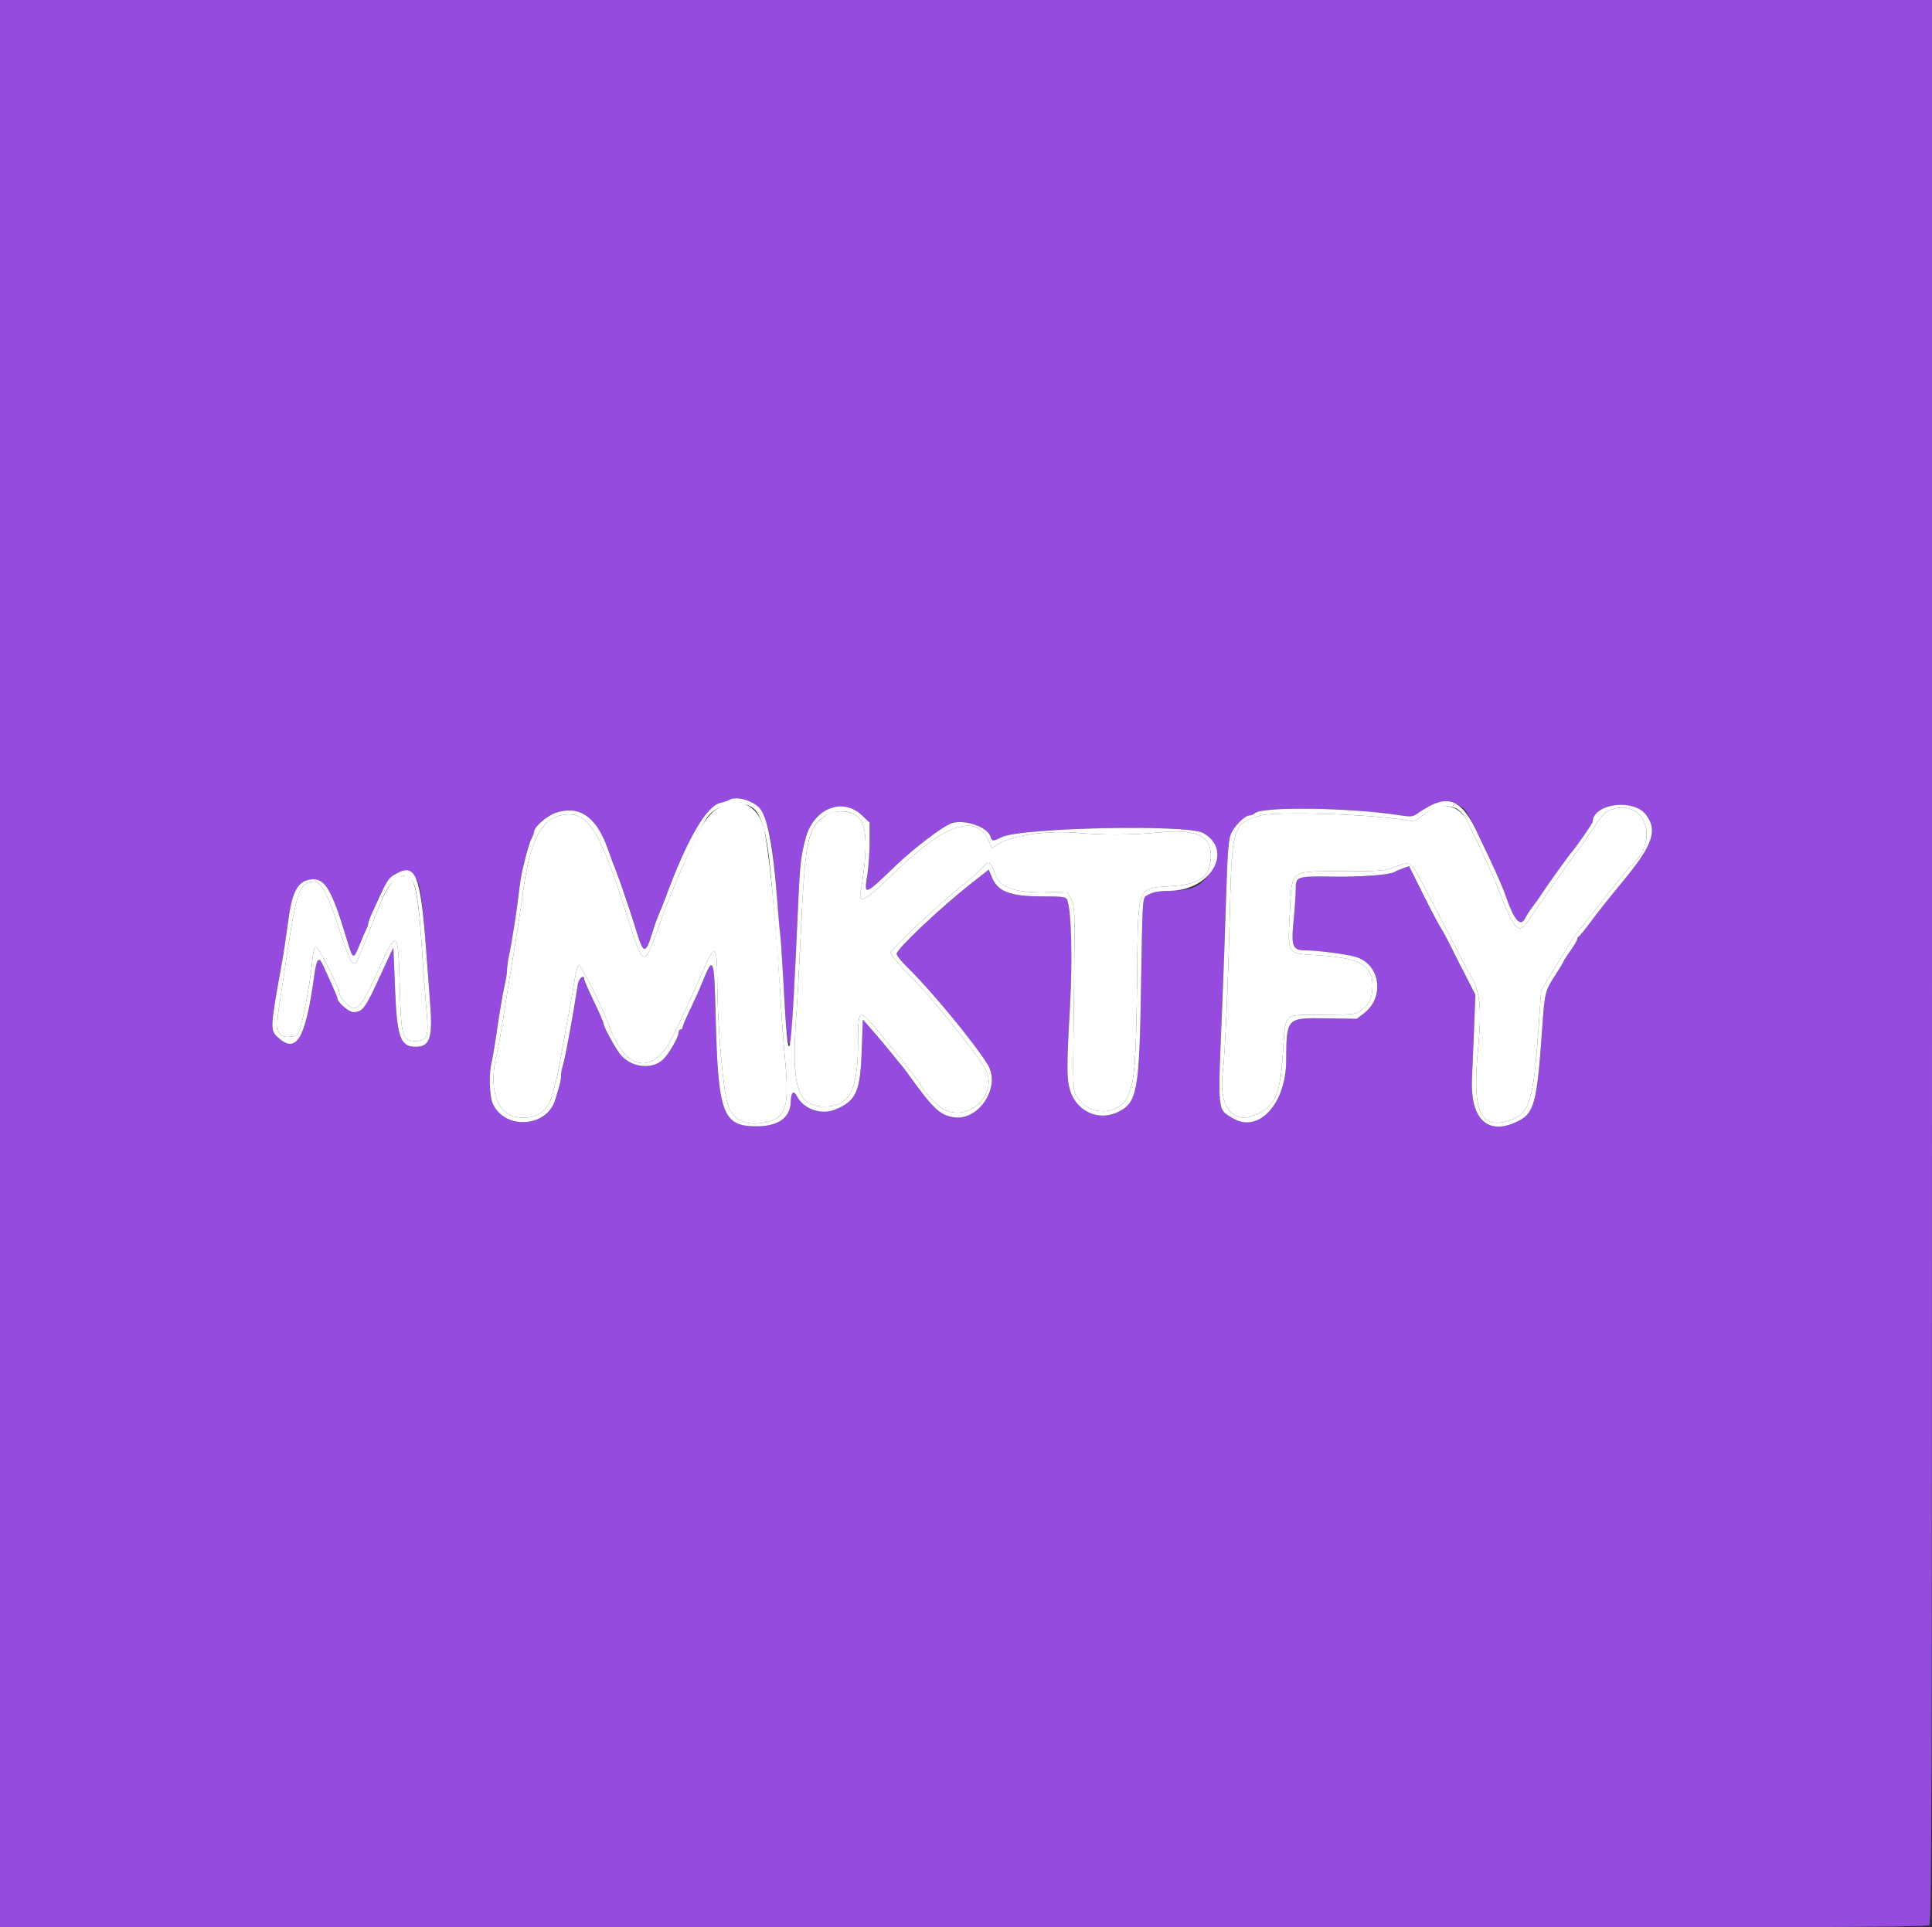 <svg id="svg" version="1.1" xmlns="http://www.w3.org/2000/svg" xmlns:xlink="http://www.w3.org/1999/xlink" width="400" height="399.101" viewBox="0, 0, 400,399.101"><rect x="0" y="0" width="400" height="399.101" fill="#333333" stroke="none"/><g id="svgg"><path id="path0" d="M148.902 167.242 C 146.411 168.559,144.457 171.784,140.905 180.439 C 139.779 183.184,138.616 185.968,138.321 186.627 C 138.025 187.285,137.120 189.711,136.308 192.016 C 133.340 200.449,133.202 200.410,130.013 190.220 C 124.087 171.285,121.594 167.524,115.887 168.906 C 111.793 169.897,109.529 174.759,108.193 185.429 C 107.892 187.830,106.386 197.387,105.393 203.194 C 105.224 204.182,104.700 207.505,104.228 210.579 C 103.756 213.652,103.205 216.796,103.003 217.565 C 101.007 225.160,102.653 230.679,107.116 231.348 C 111.033 231.935,113.565 230.162,114.537 226.148 C 114.803 225.050,115.177 223.523,115.367 222.754 C 115.558 221.986,116.021 219.561,116.395 217.365 C 116.770 215.170,117.325 212.116,117.629 210.579 C 117.933 209.042,118.453 206.080,118.786 203.997 C 119.118 201.914,119.555 200.046,119.756 199.845 C 120.136 199.464,124.589 208.302,126.190 212.614 C 129.713 222.108,135.550 222.718,139.603 214.017 C 140.586 211.906,141.989 208.922,142.721 207.385 C 143.454 205.848,144.615 203.244,145.302 201.597 C 147.958 195.231,148.488 195.459,148.497 202.973 C 148.508 212.671,149.799 226.943,150.888 229.407 C 152.123 232.206,154.987 233.270,158.813 232.352 C 162.815 231.392,163.472 228.991,162.494 218.913 C 162.241 216.305,161.871 211.297,161.673 207.784 C 160.735 191.183,159.128 174.935,158.057 171.240 C 156.725 166.642,153.060 165.042,148.902 167.242 M296.806 167.399 C 296.148 167.699,295.021 168.439,294.303 169.045 C 293.201 169.973,292.764 170.105,291.508 169.887 C 284.108 168.604,264.341 167.965,260.878 168.898 C 255.385 170.377,255.049 171.397,254.657 187.824 C 254.277 203.705,253.633 218.331,253.142 222.203 C 252.279 229.021,255.169 232.849,259.739 230.940 C 263.989 229.164,265.034 226.883,265.613 218.113 C 266.175 209.588,265.636 210.188,272.778 210.149 C 281.087 210.103,280.882 210.134,282.461 208.683 C 283.663 207.578,283.907 207.053,284.102 205.154 C 284.625 200.039,282.012 198.350,272.736 197.806 C 266.370 197.434,266.575 197.755,267.050 188.894 C 267.535 179.837,266.706 180.446,278.593 180.426 C 285.471 180.415,286.695 180.314,288.623 179.599 C 292.300 178.237,291.969 177.990,295.386 184.631 C 299.930 193.460,303.746 200.761,304.838 202.717 C 306.462 205.625,306.775 209.350,306.034 216.923 C 304.729 230.246,306.393 234.047,312.628 231.983 C 316.729 230.626,317.484 228.105,318.602 212.039 L 319.083 205.116 322.212 199.932 C 323.932 197.081,325.705 194.268,326.151 193.682 C 328.064 191.164,337.068 179.823,337.299 179.641 C 343.765 174.533,340.916 165.228,333.623 167.635 C 332.163 168.117,332.086 168.201,329.187 172.517 C 328.206 173.978,327.128 175.505,326.791 175.910 C 325.813 177.089,318.093 188.035,316.625 190.326 C 314.446 193.727,313.699 193.026,310.343 184.431 C 309.063 181.152,306.019 174.446,303.856 170.138 C 302.428 167.293,299.521 166.164,296.806 167.399 M171.058 168.807 C 167.301 171.127,166.709 173.787,165.846 192.216 C 165.507 199.461,165.070 207.545,164.876 210.180 C 163.781 225.015,165.048 229.142,170.700 229.142 C 175.895 229.142,177.645 225.820,177.645 215.961 C 177.645 209.389,177.856 209.061,180.325 211.814 C 182.789 214.561,189.341 222.714,190.240 224.152 C 192.105 227.132,194.482 229.490,196.218 230.081 C 201.449 231.864,206.625 226.045,203.987 221.348 C 201.965 217.749,192.211 205.686,188.016 201.597 C 186.777 200.389,185.444 198.908,185.053 198.306 L 184.343 197.211 187.281 194.170 C 190.083 191.270,196.074 185.895,200.798 182.042 C 202.006 181.057,203.327 179.837,203.733 179.332 C 204.653 178.189,205.272 178.606,205.933 180.812 C 206.839 183.837,210.152 185.000,217.181 184.760 L 220.958 184.631 221.756 186.228 C 222.519 187.753,222.548 188.450,222.396 201.796 C 222.104 227.498,222.061 225.587,222.968 227.132 C 225.342 231.172,231.759 231.084,233.516 226.986 C 234.932 223.681,235.217 220.147,235.416 203.393 C 235.662 182.605,235.102 184.057,243.114 183.458 C 248.657 183.044,250.699 181.342,250.699 177.136 C 250.699 172.958,247.491 171.586,239.642 172.406 C 234.776 172.914,228.100 172.948,223.353 172.488 C 217.226 171.895,209.438 172.948,206.786 174.728 L 205.389 175.666 204.906 174.501 C 202.363 168.371,195.954 170.292,185.629 180.281 C 179.166 186.534,177.716 187.400,178.177 184.731 C 179.689 175.982,179.536 170.835,177.716 169.209 C 176.132 167.794,173.004 167.605,171.058 168.807 M82.834 181.526 C 81.207 181.926,79.621 184.485,77.573 190.015 C 77.043 191.445,76.375 193.154,76.088 193.812 C 75.801 194.471,75.160 196.043,74.663 197.305 C 73.240 200.921,72.983 200.636,70.230 192.395 C 67.164 183.215,66.237 181.859,63.692 182.827 C 61.754 183.564,61.025 186.414,58.732 202.233 C 58.506 203.790,58.134 206.215,57.906 207.622 C 56.958 213.468,57.353 214.881,59.885 214.697 C 61.504 214.578,61.638 214.475,62.129 212.974 C 62.899 210.617,64.352 202.634,64.629 199.233 C 64.780 197.379,65.060 196.208,65.376 196.104 C 65.890 195.934,70.259 204.527,70.259 205.707 C 70.259 206.501,72.419 208.782,73.170 208.782 C 74.397 208.782,75.478 207.241,77.649 202.395 C 82.381 191.834,82.420 191.857,82.802 205.468 C 83.057 214.555,83.372 215.569,85.940 215.569 C 88.567 215.569,88.826 214.830,88.276 208.921 C 88.034 206.320,87.637 200.958,87.393 197.006 C 86.646 184.874,85.769 180.942,83.888 181.284 C 83.748 181.309,83.273 181.418,82.834 181.526 " stroke="none" fill="#ffffff" fill-rule="evenodd"></path><path id="path1" d="M0.000 199.601 L 0.000 399.202 199.430 399.202 C 371.737 399.202,398.937 399.124,399.430 398.631 C 399.922 398.139,400.000 370.991,400.000 199.031 L 400.000 0.000 200.000 0.000 L 0.000 0.000 0.000 199.601 M154.941 165.837 C 158.576 167.370,159.807 171.528,160.861 185.828 C 161.104 189.122,161.396 192.445,161.510 193.214 C 161.625 193.982,161.893 197.844,162.107 201.796 C 162.786 214.376,163.318 218.513,163.818 215.111 C 164.000 213.866,164.476 204.584,165.299 186.228 C 165.617 179.144,165.845 177.193,166.773 173.653 C 168.403 167.430,174.400 164.970,178.480 168.852 L 180.040 170.335 180.040 174.213 C 180.040 176.346,179.847 179.336,179.611 180.857 C 178.870 185.630,178.779 185.657,185.629 179.093 C 189.123 175.744,194.809 171.400,196.795 170.561 C 199.344 169.484,204.535 171.192,205.083 173.288 C 205.328 174.224,205.669 174.239,207.305 173.387 C 211.136 171.392,245.813 170.655,249.094 172.499 C 252.482 174.403,252.664 178.676,249.501 182.060 C 247.881 183.792,246.044 184.408,242.315 184.469 C 239.616 184.512,238.670 184.708,237.325 185.501 C 236.553 185.956,236.518 186.547,236.250 203.664 C 235.899 226.037,235.484 228.332,231.432 230.294 C 227.398 232.246,222.802 230.102,221.514 225.665 C 220.827 223.302,220.831 220.817,221.541 208.184 C 222.084 198.523,221.813 188.508,220.950 186.327 C 220.708 185.717,220.076 185.629,215.939 185.629 C 209.086 185.629,206.553 184.658,205.311 181.556 L 204.719 180.078 201.062 182.952 C 194.766 187.899,185.629 196.525,185.629 197.521 C 185.629 197.862,186.662 199.144,187.924 200.370 C 192.700 205.009,201.602 215.800,204.491 220.451 C 207.304 224.981,202.680 232.182,197.484 231.361 C 194.517 230.893,193.252 229.679,187.720 221.990 C 187.338 221.460,186.846 220.831,186.627 220.592 C 186.407 220.354,185.515 219.261,184.644 218.163 C 183.774 217.066,182.067 215.029,180.852 213.638 L 178.643 211.108 178.407 217.630 C 178.101 226.087,177.260 227.957,172.957 229.755 C 170.083 230.956,166.385 229.690,165.012 227.033 C 164.293 225.644,163.766 226.139,163.701 228.263 C 163.603 231.462,161.139 233.213,156.708 233.233 C 149.614 233.266,148.675 230.736,148.163 210.212 C 147.857 197.981,147.713 197.663,145.250 203.792 C 144.809 204.890,143.744 207.253,142.883 209.043 C 142.022 210.832,141.317 212.494,141.317 212.735 C 141.317 212.976,141.138 213.174,140.918 213.174 C 140.699 213.174,140.519 213.427,140.519 213.736 C 140.519 214.699,138.507 218.229,137.299 219.387 C 134.884 221.700,130.316 221.015,128.183 218.020 C 127.013 216.377,124.950 212.515,124.950 211.968 C 124.950 211.702,124.052 209.623,122.954 207.347 C 121.856 205.071,120.958 203.026,120.958 202.802 C 120.958 201.642,119.818 202.570,119.618 203.892 C 118.694 210.015,116.998 219.249,116.564 220.519 C 116.346 221.155,116.168 222.130,116.168 222.686 C 116.168 223.653,116.053 224.131,114.957 227.745 C 113.189 233.571,104.316 234.015,101.961 228.394 C 101.320 226.863,101.213 222.161,101.771 220.006 C 101.976 219.212,102.534 215.868,103.011 212.575 C 103.488 209.281,104.128 205.539,104.434 204.259 C 104.740 202.979,104.990 201.410,104.990 200.772 C 104.990 200.134,105.164 198.846,105.377 197.910 C 105.900 195.608,107.016 188.505,107.431 184.830 C 107.618 183.184,107.940 181.118,108.148 180.240 C 109.110 176.185,109.575 174.577,110.055 173.653 C 110.341 173.104,110.575 172.453,110.576 172.206 C 110.582 171.232,113.251 168.923,115.084 168.307 C 119.904 166.686,123.447 169.104,125.765 175.596 C 126.699 178.213,126.941 178.859,127.574 180.439 C 128.325 182.311,130.770 189.547,131.824 193.014 C 133.233 197.651,133.690 197.651,135.098 193.014 C 135.498 191.697,136.142 189.900,136.528 189.022 C 136.915 188.144,137.461 186.796,137.743 186.028 C 142.189 173.894,146.242 166.879,149.164 166.261 C 149.789 166.128,150.569 165.862,150.898 165.668 C 151.804 165.136,153.440 165.204,154.941 165.837 M302.011 166.754 C 303.251 167.346,303.743 168.049,305.570 171.844 C 309.325 179.642,310.928 183.208,311.769 185.629 C 313.506 190.628,314.800 192.074,315.791 190.120 C 316.097 189.516,316.759 188.483,317.261 187.824 C 318.313 186.446,318.609 186.031,319.162 185.147 C 320.015 183.785,324.975 176.877,325.460 176.377 C 326.124 175.691,329.741 170.484,329.741 170.214 C 329.741 166.437,338.162 165.275,340.768 168.692 C 343.289 171.997,342.210 175.038,335.769 182.780 C 333.644 185.335,330.842 188.862,329.541 190.619 C 328.241 192.375,327.035 193.872,326.862 193.945 C 326.689 194.019,326.547 194.267,326.547 194.497 C 326.547 194.727,325.918 195.790,325.150 196.859 C 324.381 197.929,323.752 198.903,323.752 199.024 C 323.752 199.145,322.971 200.447,322.016 201.917 C 319.934 205.122,319.810 205.592,319.365 211.976 C 318.160 229.254,317.728 230.752,313.424 232.566 C 307.743 234.961,304.369 231.379,304.758 223.366 C 304.875 220.944,305.081 216.039,305.215 212.467 L 305.458 205.972 304.093 203.285 C 303.342 201.808,302.535 200.240,302.299 199.800 C 302.063 199.361,301.205 197.655,300.391 196.008 C 299.577 194.361,298.604 192.565,298.228 192.016 C 297.852 191.467,296.239 188.395,294.642 185.190 L 291.740 179.362 290.481 179.804 C 289.788 180.047,289.008 180.383,288.748 180.550 C 287.798 181.160,281.894 181.615,276.048 181.530 C 268.451 181.418,268.263 181.481,268.263 184.137 C 268.263 185.264,268.064 188.225,267.821 190.718 C 267.294 196.115,267.593 196.806,270.457 196.806 C 272.784 196.806,278.496 197.550,280.583 198.124 C 285.749 199.546,286.802 206.481,282.364 209.860 L 280.895 210.978 274.656 210.877 C 266.327 210.743,266.346 210.723,266.291 219.655 C 266.236 228.666,260.515 234.788,255.186 231.539 C 251.998 229.595,252.106 230.775,253.052 208.184 C 253.291 202.475,253.647 192.503,253.844 186.024 C 254.122 176.850,254.339 173.911,254.827 172.744 C 255.526 171.071,257.725 168.862,258.692 168.862 C 259.038 168.862,259.526 168.658,259.776 168.408 C 261.213 166.971,279.440 167.223,289.820 168.824 C 292.196 169.190,292.515 169.152,293.603 168.366 C 296.851 166.019,299.432 165.525,302.011 166.754 M85.708 181.337 C 86.970 182.725,87.367 185.104,88.185 196.208 C 88.428 199.501,88.823 204.766,89.063 207.908 C 89.603 214.989,88.994 216.766,86.028 216.766 C 82.891 216.766,82.172 214.730,81.796 204.792 C 81.625 200.290,81.471 196.517,81.452 196.407 C 81.417 196.195,81.156 196.734,78.840 201.796 C 75.580 208.923,75.098 209.581,73.125 209.581 C 72.229 209.581,69.860 207.530,69.860 206.754 C 69.860 206.447,68.634 203.635,66.768 199.663 C 65.972 197.969,65.530 198.605,65.044 202.139 C 63.247 215.210,61.348 218.379,57.478 214.764 C 55.911 213.300,55.938 212.812,58.323 199.601 C 58.707 197.472,58.905 196.163,59.863 189.421 C 60.489 185.006,61.671 182.747,63.605 182.262 C 67.109 181.385,68.470 183.436,71.842 194.680 C 73.064 198.757,73.172 198.801,74.413 195.733 C 75.018 194.238,75.678 192.702,75.880 192.321 C 76.082 191.940,76.248 191.444,76.248 191.219 C 76.248 190.831,76.636 189.915,78.937 184.871 C 80.823 180.736,83.765 179.201,85.708 181.337 " stroke="none" fill="#944bde" fill-rule="evenodd"></path><path id="path2" d="M150.898 165.668 C 150.569 165.862,149.789 166.128,149.164 166.261 C 146.242 166.879,142.189 173.894,137.743 186.028 C 137.461 186.796,136.915 188.144,136.528 189.022 C 136.142 189.900,135.498 191.697,135.098 193.014 C 133.690 197.651,133.233 197.651,131.824 193.014 C 130.770 189.547,128.325 182.311,127.574 180.439 C 126.941 178.859,126.699 178.213,125.765 175.596 C 123.447 169.104,119.904 166.686,115.084 168.307 C 113.251 168.923,110.582 171.232,110.576 172.206 C 110.575 172.453,110.341 173.104,110.055 173.653 C 109.575 174.577,109.110 176.185,108.148 180.240 C 107.940 181.118,107.618 183.184,107.431 184.830 C 107.016 188.505,105.900 195.608,105.377 197.910 C 105.164 198.846,104.990 200.134,104.990 200.772 C 104.990 201.410,104.740 202.979,104.434 204.259 C 104.128 205.539,103.488 209.281,103.011 212.575 C 102.534 215.868,101.976 219.212,101.771 220.006 C 101.213 222.161,101.320 226.863,101.961 228.394 C 104.316 234.015,113.189 233.571,114.957 227.745 C 116.053 224.131,116.168 223.653,116.168 222.686 C 116.168 222.130,116.346 221.155,116.564 220.519 C 116.998 219.249,118.694 210.015,119.618 203.892 C 119.818 202.570,120.958 201.642,120.958 202.802 C 120.958 203.026,121.856 205.071,122.954 207.347 C 124.052 209.623,124.950 211.702,124.950 211.968 C 124.950 212.515,127.013 216.377,128.183 218.020 C 130.316 221.015,134.884 221.700,137.299 219.387 C 138.507 218.229,140.519 214.699,140.519 213.736 C 140.519 213.427,140.699 213.174,140.918 213.174 C 141.138 213.174,141.317 212.976,141.317 212.735 C 141.317 212.494,142.022 210.832,142.883 209.043 C 143.744 207.253,144.809 204.890,145.250 203.792 C 147.713 197.663,147.857 197.981,148.163 210.212 C 148.675 230.736,149.614 233.266,156.708 233.233 C 161.139 233.213,163.603 231.462,163.701 228.263 C 163.766 226.139,164.293 225.644,165.012 227.033 C 166.385 229.690,170.083 230.956,172.957 229.755 C 177.260 227.957,178.101 226.087,178.407 217.630 L 178.643 211.108 180.852 213.638 C 182.067 215.029,183.774 217.066,184.644 218.163 C 185.515 219.261,186.407 220.354,186.627 220.592 C 186.846 220.831,187.338 221.460,187.720 221.990 C 193.252 229.679,194.517 230.893,197.484 231.361 C 202.680 232.182,207.304 224.981,204.491 220.451 C 201.602 215.800,192.700 205.009,187.924 200.370 C 186.662 199.144,185.629 197.862,185.629 197.521 C 185.629 196.525,194.766 187.899,201.062 182.952 L 204.719 180.078 205.311 181.556 C 206.553 184.658,209.086 185.629,215.939 185.629 C 220.076 185.629,220.708 185.717,220.950 186.327 C 221.813 188.508,222.084 198.523,221.541 208.184 C 220.831 220.817,220.827 223.302,221.514 225.665 C 222.802 230.102,227.398 232.246,231.432 230.294 C 235.484 228.332,235.899 226.037,236.250 203.664 C 236.518 186.547,236.553 185.956,237.325 185.501 C 238.670 184.708,239.616 184.512,242.315 184.469 C 250.747 184.332,255.431 176.060,249.094 172.499 C 245.813 170.655,211.136 171.392,207.305 173.387 C 205.669 174.239,205.328 174.224,205.083 173.288 C 204.535 171.192,199.344 169.484,196.795 170.561 C 194.809 171.400,189.123 175.744,185.629 179.093 C 178.779 185.657,178.870 185.630,179.611 180.857 C 179.847 179.336,180.040 176.346,180.040 174.213 L 180.040 170.335 178.480 168.852 C 174.400 164.970,168.403 167.430,166.773 173.653 C 165.845 177.193,165.617 179.144,165.299 186.228 C 163.660 222.800,163.329 224.414,162.107 201.796 C 161.893 197.844,161.625 193.982,161.510 193.214 C 161.396 192.445,161.104 189.122,160.861 185.828 C 160.079 175.223,158.788 168.758,157.140 167.207 C 155.409 165.578,152.340 164.821,150.898 165.668 M296.198 166.804 C 295.424 167.191,294.256 167.894,293.603 168.366 C 292.515 169.152,292.196 169.190,289.820 168.824 C 279.440 167.223,261.213 166.971,259.776 168.408 C 259.526 168.658,259.038 168.862,258.692 168.862 C 257.725 168.862,255.526 171.071,254.827 172.744 C 254.339 173.911,254.122 176.850,253.844 186.024 C 253.647 192.503,253.291 202.475,253.052 208.184 C 252.106 230.775,251.998 229.595,255.186 231.539 C 260.515 234.788,266.236 228.666,266.291 219.655 C 266.346 210.723,266.327 210.743,274.656 210.877 L 280.895 210.978 282.364 209.860 C 286.802 206.481,285.749 199.546,280.583 198.124 C 278.496 197.550,272.784 196.806,270.457 196.806 C 267.593 196.806,267.294 196.115,267.821 190.718 C 268.064 188.225,268.263 185.264,268.263 184.137 C 268.263 181.481,268.451 181.418,276.048 181.530 C 281.894 181.615,287.798 181.160,288.748 180.550 C 289.008 180.383,289.788 180.047,290.481 179.804 L 291.740 179.362 294.642 185.190 C 296.239 188.395,297.852 191.467,298.228 192.016 C 298.604 192.565,299.577 194.361,300.391 196.008 C 301.205 197.655,302.063 199.361,302.299 199.800 C 302.535 200.240,303.342 201.808,304.093 203.285 L 305.458 205.972 305.215 212.467 C 305.081 216.039,304.875 220.944,304.758 223.366 C 304.369 231.379,307.743 234.961,313.424 232.566 C 317.728 230.752,318.160 229.254,319.365 211.976 C 319.810 205.592,319.934 205.122,322.016 201.917 C 322.971 200.447,323.752 199.145,323.752 199.024 C 323.752 198.903,324.381 197.929,325.150 196.859 C 325.918 195.790,326.547 194.727,326.547 194.497 C 326.547 194.267,326.689 194.019,326.862 193.945 C 327.035 193.872,328.241 192.375,329.541 190.619 C 330.842 188.862,333.644 185.335,335.769 182.780 C 342.210 175.038,343.289 171.997,340.768 168.692 C 338.162 165.275,329.741 166.437,329.741 170.214 C 329.741 170.484,326.124 175.691,325.460 176.377 C 324.975 176.877,320.015 183.785,319.162 185.147 C 318.609 186.031,318.313 186.446,317.261 187.824 C 316.759 188.483,316.097 189.516,315.791 190.120 C 314.800 192.074,313.506 190.628,311.769 185.629 C 310.928 183.208,309.325 179.642,305.570 171.844 C 302.820 166.131,300.276 164.763,296.198 166.804 M156.173 167.547 C 157.589 168.904,158.664 172.494,159.255 177.844 C 159.911 183.779,161.262 200.500,161.673 207.784 C 161.871 211.297,162.241 216.305,162.494 218.913 C 163.472 228.991,162.815 231.392,158.813 232.352 C 154.987 233.270,152.123 232.206,150.888 229.407 C 149.799 226.943,148.508 212.671,148.497 202.973 C 148.488 195.459,147.958 195.231,145.302 201.597 C 144.615 203.244,143.454 205.848,142.721 207.385 C 141.989 208.922,140.586 211.906,139.603 214.017 C 135.550 222.718,129.713 222.108,126.190 212.614 C 124.589 208.302,120.136 199.464,119.756 199.845 C 119.555 200.046,119.118 201.914,118.786 203.997 C 118.453 206.080,117.933 209.042,117.629 210.579 C 117.325 212.116,116.770 215.170,116.395 217.365 C 116.021 219.561,115.558 221.986,115.367 222.754 C 115.177 223.523,114.803 225.050,114.537 226.148 C 113.565 230.162,111.033 231.935,107.116 231.348 C 102.653 230.679,101.007 225.160,103.003 217.565 C 103.205 216.796,103.756 213.652,104.228 210.579 C 104.700 207.505,105.224 204.182,105.393 203.194 C 106.386 197.387,107.892 187.830,108.193 185.429 C 109.529 174.759,111.793 169.897,115.887 168.906 C 121.594 167.524,124.087 171.285,130.013 190.220 C 133.202 200.410,133.340 200.449,136.308 192.016 C 137.120 189.711,138.025 187.285,138.321 186.627 C 138.616 185.968,139.779 183.184,140.905 180.439 C 143.036 175.247,145.695 169.995,146.840 168.721 C 149.035 166.276,154.172 165.630,156.173 167.547 M302.320 167.996 C 302.801 168.448,303.492 169.412,303.856 170.138 C 306.019 174.446,309.063 181.152,310.343 184.431 C 313.699 193.026,314.446 193.727,316.625 190.326 C 318.093 188.035,325.813 177.089,326.791 175.910 C 327.128 175.505,328.206 173.978,329.187 172.517 C 332.086 168.201,332.163 168.117,333.623 167.635 C 340.916 165.228,343.765 174.533,337.299 179.641 C 337.068 179.823,328.064 191.164,326.151 193.682 C 325.705 194.268,323.932 197.081,322.212 199.932 L 319.083 205.116 318.602 212.039 C 317.484 228.105,316.729 230.626,312.628 231.983 C 306.393 234.047,304.729 230.246,306.034 216.923 C 306.775 209.350,306.462 205.625,304.838 202.717 C 303.746 200.761,299.930 193.460,295.386 184.631 C 291.969 177.990,292.300 178.237,288.623 179.599 C 286.695 180.314,285.471 180.415,278.593 180.426 C 266.706 180.446,267.535 179.837,267.050 188.894 C 266.575 197.755,266.370 197.434,272.736 197.806 C 282.012 198.350,284.625 200.039,284.102 205.154 C 283.907 207.053,283.663 207.578,282.461 208.683 C 280.882 210.134,281.087 210.103,272.778 210.149 C 265.636 210.188,266.175 209.588,265.613 218.113 C 265.034 226.883,263.989 229.164,259.739 230.940 C 255.169 232.849,252.279 229.021,253.142 222.203 C 253.633 218.331,254.277 203.705,254.657 187.824 C 255.049 171.397,255.385 170.377,260.878 168.898 C 264.341 167.965,284.108 168.604,291.508 169.887 C 292.764 170.105,293.201 169.973,294.303 169.045 C 297.062 166.719,300.489 166.271,302.320 167.996 M177.716 169.209 C 179.536 170.835,179.689 175.982,178.177 184.731 C 177.716 187.400,179.166 186.534,185.629 180.281 C 195.954 170.292,202.363 168.371,204.906 174.501 L 205.389 175.666 206.786 174.728 C 209.438 172.948,217.226 171.895,223.353 172.488 C 228.100 172.948,234.776 172.914,239.642 172.406 C 247.491 171.586,250.699 172.958,250.699 177.136 C 250.699 181.342,248.657 183.044,243.114 183.458 C 235.102 184.057,235.662 182.605,235.416 203.393 C 235.217 220.147,234.932 223.681,233.516 226.986 C 231.759 231.084,225.342 231.172,222.968 227.132 C 222.061 225.587,222.104 227.498,222.396 201.796 C 222.548 188.450,222.519 187.753,221.756 186.228 L 220.958 184.631 217.181 184.760 C 210.152 185.000,206.839 183.837,205.933 180.812 C 205.272 178.606,204.653 178.189,203.733 179.332 C 203.327 179.837,202.006 181.057,200.798 182.042 C 196.074 185.895,190.083 191.270,187.281 194.170 L 184.343 197.211 185.053 198.306 C 185.444 198.908,186.777 200.389,188.016 201.597 C 192.211 205.686,201.965 217.749,203.987 221.348 C 206.625 226.045,201.449 231.864,196.218 230.081 C 194.482 229.490,192.105 227.132,190.240 224.152 C 189.341 222.714,182.789 214.561,180.325 211.814 C 177.856 209.061,177.645 209.389,177.645 215.961 C 177.645 225.820,175.895 229.142,170.700 229.142 C 165.048 229.142,163.781 225.015,164.876 210.180 C 165.070 207.545,165.507 199.461,165.846 192.216 C 166.582 176.505,167.179 172.593,169.195 170.302 C 171.437 167.755,175.504 167.233,177.716 169.209 M82.036 180.910 C 80.338 181.858,80.135 182.188,77.100 188.918 C 76.631 189.958,76.248 190.994,76.248 191.219 C 76.248 191.444,76.082 191.940,75.880 192.321 C 75.678 192.702,75.018 194.238,74.413 195.733 C 73.172 198.801,73.064 198.757,71.842 194.680 C 68.470 183.436,67.109 181.385,63.605 182.262 C 61.671 182.747,60.489 185.006,59.863 189.421 C 58.905 196.163,58.707 197.472,58.323 199.601 C 55.938 212.812,55.911 213.300,57.478 214.764 C 61.348 218.379,63.247 215.210,65.044 202.139 C 65.530 198.605,65.972 197.969,66.768 199.663 C 68.634 203.635,69.860 206.447,69.860 206.754 C 69.860 207.530,72.229 209.581,73.125 209.581 C 75.098 209.581,75.580 208.923,78.840 201.796 C 81.156 196.734,81.417 196.195,81.452 196.407 C 81.471 196.517,81.625 200.290,81.796 204.792 C 82.172 214.730,82.891 216.766,86.028 216.766 C 88.994 216.766,89.603 214.989,89.063 207.908 C 88.823 204.766,88.428 199.501,88.185 196.208 C 87.084 181.268,86.040 178.672,82.036 180.910 M85.027 181.953 C 86.139 182.854,86.767 186.848,87.393 197.006 C 87.637 200.958,88.034 206.320,88.276 208.921 C 88.826 214.830,88.567 215.569,85.940 215.569 C 83.372 215.569,83.057 214.555,82.802 205.468 C 82.420 191.857,82.381 191.834,77.649 202.395 C 75.478 207.241,74.397 208.782,73.170 208.782 C 72.419 208.782,70.259 206.501,70.259 205.707 C 70.259 204.527,65.890 195.934,65.376 196.104 C 65.060 196.208,64.780 197.379,64.629 199.233 C 64.352 202.634,62.899 210.617,62.129 212.974 C 61.638 214.475,61.504 214.578,59.885 214.697 C 57.353 214.881,56.958 213.468,57.906 207.622 C 58.134 206.215,58.506 203.790,58.732 202.233 C 61.025 186.414,61.754 183.564,63.692 182.827 C 66.237 181.859,67.164 183.215,70.230 192.395 C 72.983 200.636,73.240 200.921,74.663 197.305 C 75.160 196.043,75.801 194.471,76.088 193.812 C 76.375 193.154,77.043 191.445,77.573 190.015 C 79.987 183.497,81.240 181.764,83.888 181.284 C 84.028 181.258,84.541 181.559,85.027 181.953 " stroke="none" fill="#ffffff" fill-rule="evenodd"></path></g></svg>